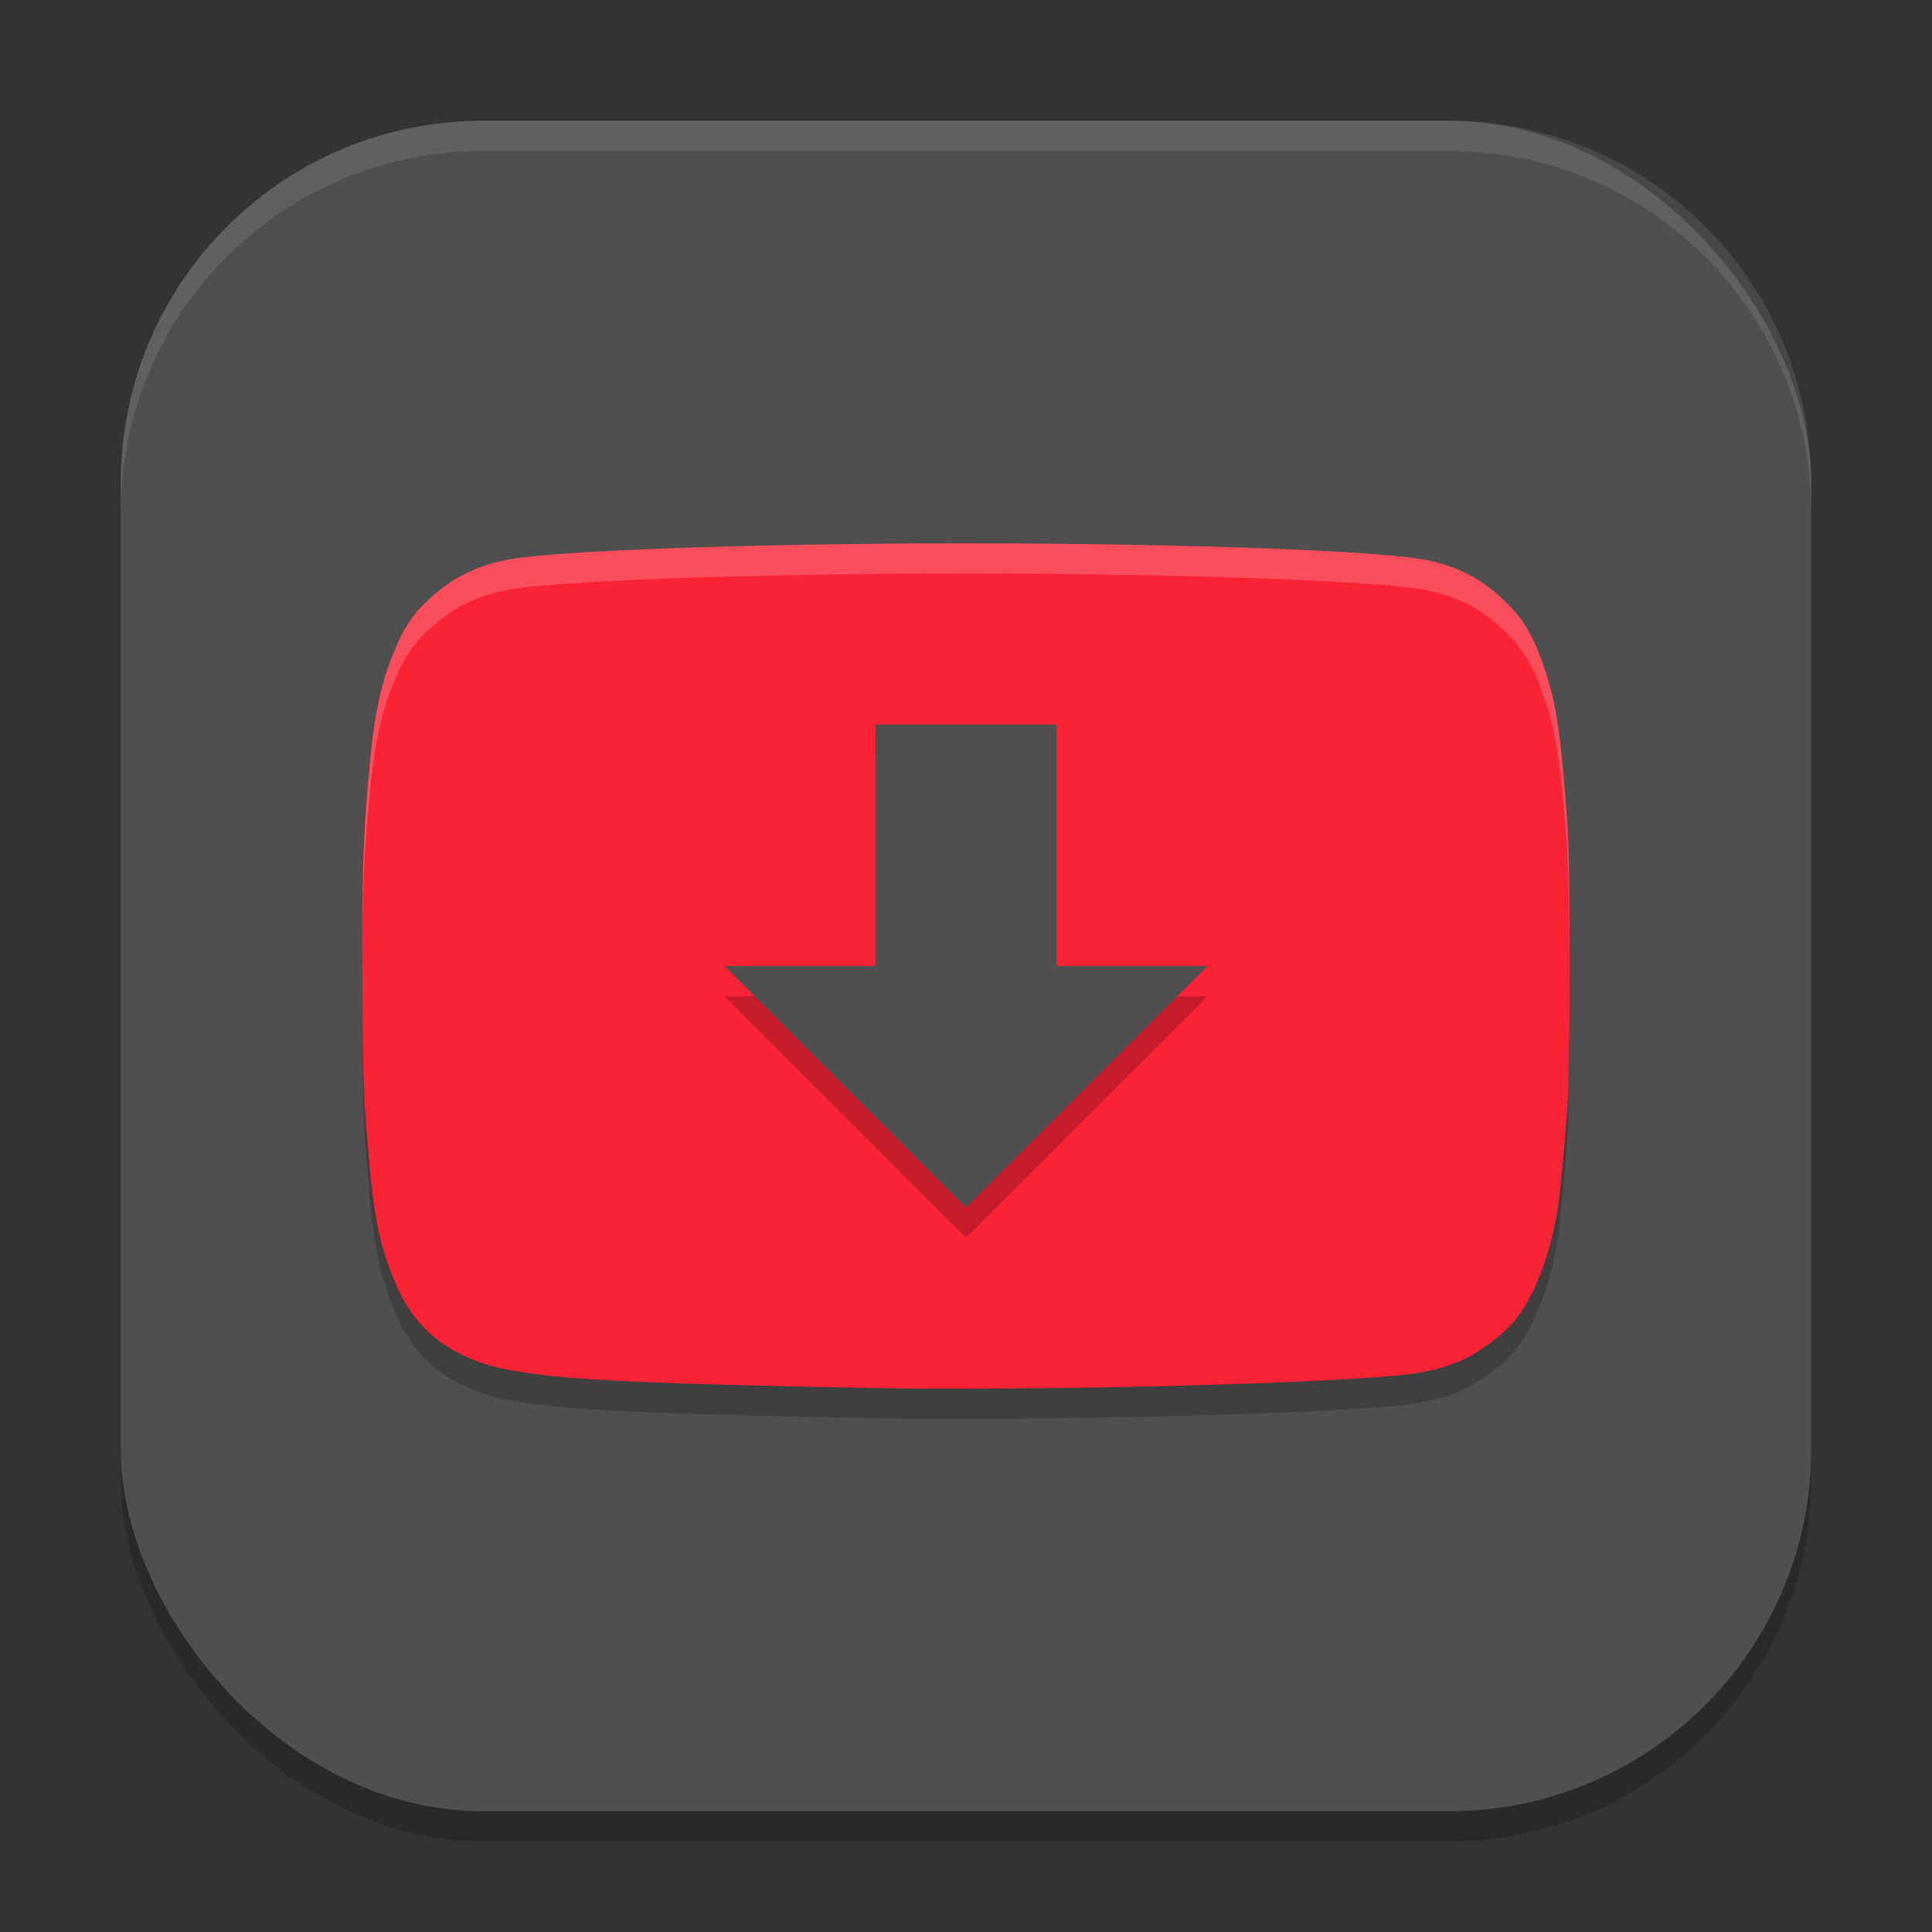<?xml version="1.0" encoding="UTF-8" standalone="no"?>
<!-- Created with Inkscape (http://www.inkscape.org/) -->

<svg
   width="64"
   height="64"
   viewBox="0 0 64 64"
   version="1.1"
   id="svg5"
   inkscape:version="1.4 (e7c3feb100, 2024-10-09)"
   sodipodi:docname="youtube-dl.svg"
   xmlns:inkscape="http://www.inkscape.org/namespaces/inkscape"
   xmlns:sodipodi="http://sodipodi.sourceforge.net/DTD/sodipodi-0.dtd"
   xmlns="http://www.w3.org/2000/svg"
   xmlns:svg="http://www.w3.org/2000/svg">
  <rect x="0" y="0" width="64" height="64" fill="#333333" stroke="none"/>
  <sodipodi:namedview
     id="namedview7"
     pagecolor="#ffffff"
     bordercolor="#000000"
     borderopacity="0.25"
     inkscape:showpageshadow="2"
     inkscape:pageopacity="0.0"
     inkscape:pagecheckerboard="0"
     inkscape:deskcolor="#d1d1d1"
     inkscape:document-units="px"
     showgrid="false"
     inkscape:zoom="12.59375"
     inkscape:cx="32"
     inkscape:cy="32"
     inkscape:window-width="1920"
     inkscape:window-height="1011"
     inkscape:window-x="0"
     inkscape:window-y="0"
     inkscape:window-maximized="1"
     inkscape:current-layer="svg5" />
  <defs
     id="defs2" />
  <rect
     style="opacity:0.2;fill:#000000;stroke-width:4;stroke-linecap:square"
     id="rect234"
     width="56"
     height="56"
     x="4"
     y="5"
     ry="12" />
  <rect
     style="fill:#4f4f4f;stroke-width:4;stroke-linecap:square;fill-opacity:1"
     id="rect396"
     width="56"
     height="56"
     x="4"
     y="4"
     ry="12" />
  <path
     d="m 28.711,46.975 c -6.611,-0.126 -9.295,-0.237 -10.936,-0.452 -1.203,-0.158 -1.794,-0.312 -2.461,-0.642 -1.101,-0.544 -1.785,-1.303 -2.28,-2.527 -0.452,-1.119 -0.636,-2.007 -0.804,-3.887 -0.19,-2.121 -0.205,-2.505 -0.225,-5.809 -0.023,-3.886 0.024,-5.159 0.285,-7.738 0.137,-1.352 0.336,-2.251 0.711,-3.204 0.341,-0.868 0.653,-1.347 1.22,-1.874 0.712,-0.663 1.494,-1.067 2.482,-1.279 C 18.176,19.245 24.838,19 32.003,19 c 7.166,0 13.827,0.245 15.301,0.563 1.066,0.23 1.848,0.654 2.611,1.417 0.597,0.597 0.905,1.139 1.271,2.241 0.377,1.135 0.522,2.14 0.736,5.112 0.102,1.412 0.102,7.91 0,9.321 -0.119,1.651 -0.265,3.121 -0.363,3.647 -0.25,1.352 -0.742,2.618 -1.296,3.338 -0.38,0.494 -1.131,1.082 -1.758,1.379 -0.635,0.3 -1.241,0.449 -2.217,0.545 -3.024,0.297 -12.259,0.514 -17.579,0.413 z"
     style="opacity:0.2;fill:#000000;stroke-width:2"
     id="path1074" />
  <path
     d="m 28.711,45.975 c -6.611,-0.126 -9.295,-0.237 -10.936,-0.452 -1.203,-0.158 -1.794,-0.312 -2.461,-0.642 -1.101,-0.544 -1.785,-1.303 -2.28,-2.527 -0.452,-1.119 -0.636,-2.007 -0.804,-3.887 -0.19,-2.121 -0.205,-2.505 -0.225,-5.809 -0.023,-3.886 0.024,-5.159 0.285,-7.738 0.137,-1.352 0.336,-2.251 0.711,-3.204 0.341,-0.868 0.653,-1.347 1.22,-1.874 0.712,-0.663 1.494,-1.067 2.482,-1.279 1.474,-0.318 8.135,-0.563 15.301,-0.563 7.166,0 13.827,0.245 15.301,0.563 1.066,0.23 1.848,0.654 2.611,1.417 0.597,0.597 0.905,1.139 1.271,2.241 0.377,1.135 0.522,2.14 0.736,5.112 0.102,1.412 0.102,7.91 0,9.321 -0.119,1.651 -0.265,3.121 -0.363,3.647 -0.25,1.352 -0.742,2.618 -1.296,3.338 -0.38,0.494 -1.131,1.082 -1.758,1.379 -0.635,0.3 -1.241,0.449 -2.217,0.545 -3.024,0.297 -12.259,0.514 -17.579,0.413 z"
     style="fill:#fa2235;stroke-width:2;fill-opacity:1"
     id="path1046" />
  <path
     d="m 29,25 h 6 v 8 h 5 l -8,8 -8,-8 h 5 z"
     style="fill:#000000;stroke-width:0.904;opacity:0.2"
     id="path1055" />
  <path
     id="path1151"
     style="opacity:0.2;fill:#ffffff;stroke-width:2"
     d="M 32.004 18 C 24.838 18 18.177 18.245 16.703 18.562 C 15.716 18.775 14.933 19.178 14.221 19.842 C 13.654 20.37 13.341 20.849 13 21.717 C 12.625 22.67 12.426 23.568 12.289 24.92 C 12.068 27.103 12.005 28.443 12.004 31.133 C 12.02 29.042 12.095 27.841 12.289 25.92 C 12.426 24.568 12.625 23.67 13 22.717 C 13.341 21.849 13.654 21.37 14.221 20.842 C 14.933 20.178 15.716 19.775 16.703 19.562 C 18.177 19.245 24.838 19 32.004 19 C 39.17 19 45.831 19.245 47.305 19.562 C 48.371 19.792 49.153 20.218 49.916 20.98 C 50.513 21.577 50.821 22.119 51.188 23.221 C 51.565 24.356 51.709 25.359 51.924 28.332 C 51.97 28.975 51.992 30.702 51.996 32.494 C 52.001 30.352 51.979 28.101 51.924 27.332 C 51.709 24.359 51.565 23.356 51.188 22.221 C 50.821 21.119 50.513 20.577 49.916 19.98 C 49.153 19.218 48.371 18.792 47.305 18.562 C 45.831 18.245 39.17 18 32.004 18 z " />
  <path
     d="M 16,4 C 9.352,4 4,9.352 4,16 v 1 C 4,10.352 9.352,5 16,5 h 32 c 6.648,0 12,5.352 12,12 V 16 C 60,9.352 54.648,4 48,4 Z"
     style="opacity:0.1;fill:#ffffff;stroke-width:4;stroke-linecap:square"
     id="path1040" />
  <path
     d="m 29,24 h 6 v 8 h 5 l -8,8 -8,-8 h 5 z"
     style="fill:#4f4f4f;stroke-width:0.904;fill-opacity:1"
     id="path295" />
</svg>
